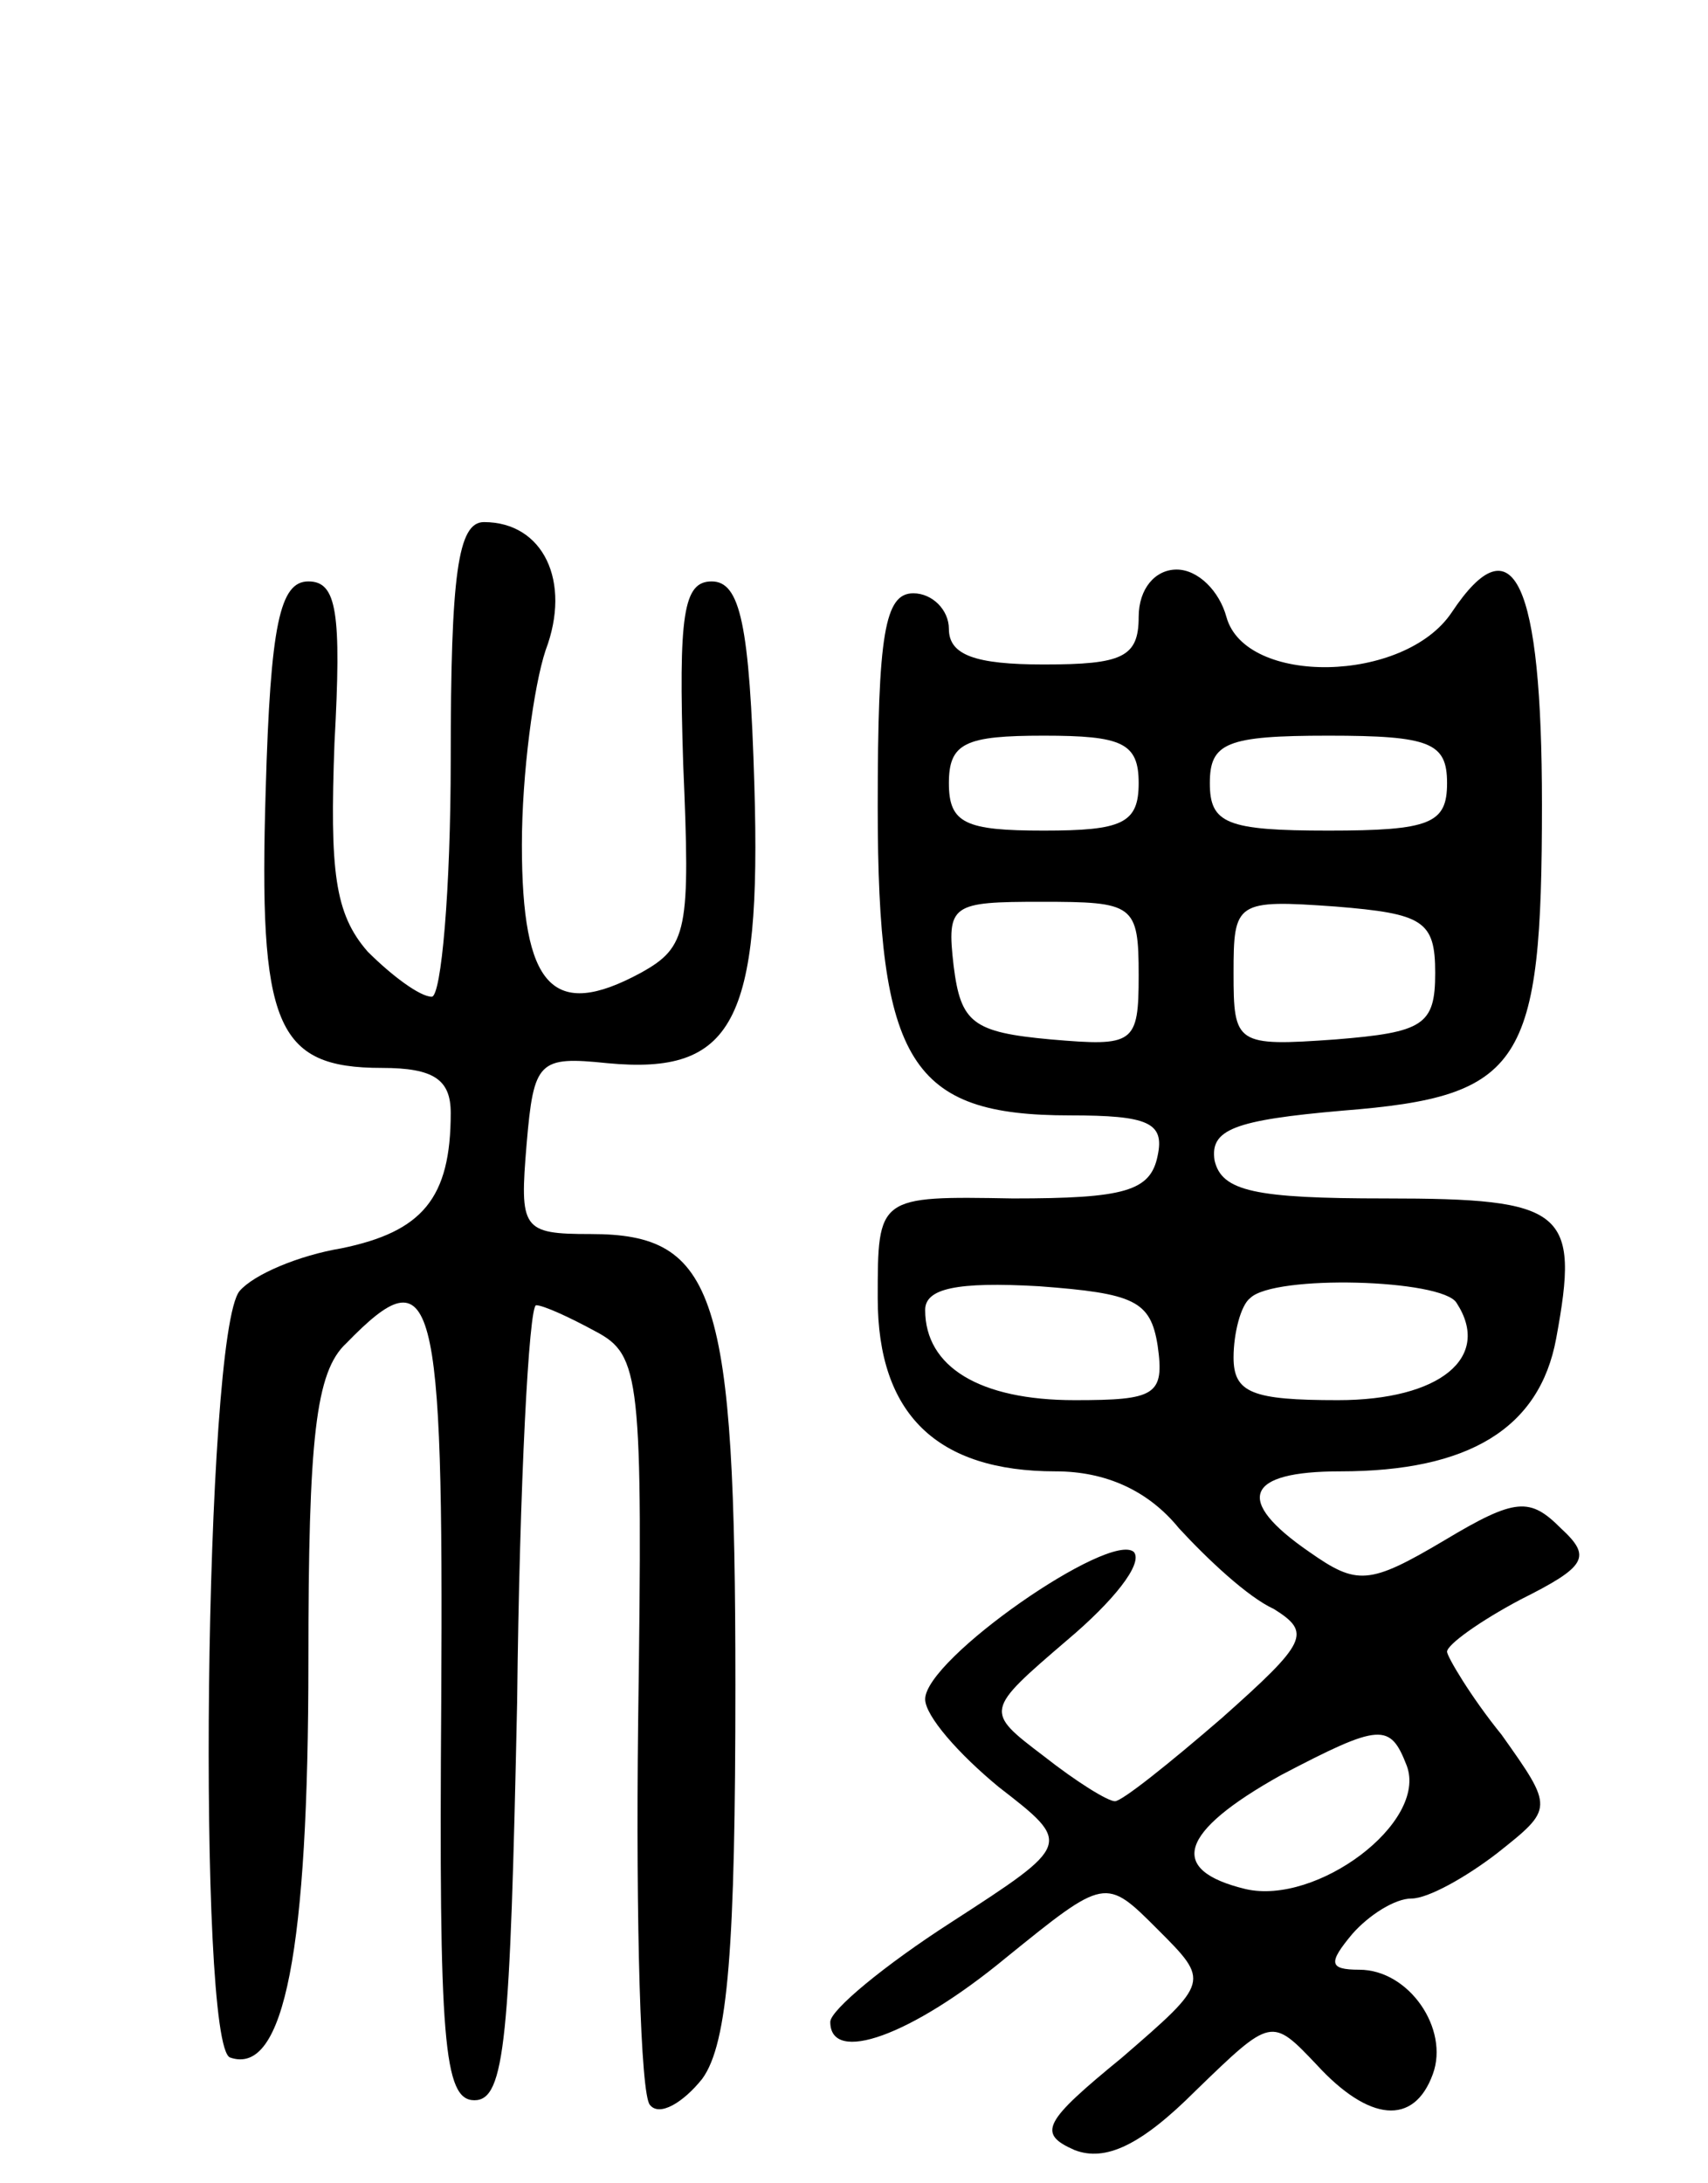 <svg version="1.0" xmlns="http://www.w3.org/2000/svg"
 width="72pt" height="92pt" viewBox="0 0 72 92"
 preserveAspectRatio="xMidYMid meet">
<g transform="translate(0,92) scale(0.1,-0.1)"
fill="#000000" stroke="none">
<path d="M190 600 c0 -55 -4 -100 -8 -100 -5 0 -17 9 -27 19 -14 16 -16 34
-14 88 3 55 1 68 -11 68 -12 0 -16 -18 -18 -88 -3 -99 4 -117 49 -117 22 0 29
-5 29 -19 0 -36 -12 -50 -46 -57 -18 -3 -37 -11 -43 -18 -15 -18 -18 -318 -4
-323 23 -8 33 46 33 167 0 94 3 122 16 134 37 38 41 23 40 -151 -1 -143 1
-168 14 -168 13 0 15 26 18 168 1 92 5 167 8 167 3 0 14 -5 25 -11 19 -10 20
-19 18 -165 -1 -84 1 -157 5 -161 4 -5 14 1 22 11 11 15 14 56 14 166 0 165
-8 190 -61 190 -29 0 -30 2 -27 38 3 35 5 37 34 34 53 -5 65 17 62 117 -2 68
-6 86 -18 86 -12 0 -14 -14 -12 -77 3 -70 2 -77 -18 -88 -37 -20 -50 -6 -50
54 0 30 5 67 10 82 11 29 -1 54 -26 54 -11 0 -14 -22 -14 -100z"/>
<path d="M480 660 c0 -17 -7 -20 -40 -20 -29 0 -40 4 -40 15 0 8 -7 15 -15 15
-12 0 -15 -17 -15 -90 0 -108 14 -130 81 -130 33 0 40 -3 37 -17 -3 -15 -14
-18 -61 -18 -57 1 -57 1 -57 -42 0 -49 25 -73 75 -73 21 0 39 -8 52 -24 12
-13 29 -29 40 -34 16 -10 14 -14 -22 -46 -22 -19 -42 -35 -45 -35 -3 0 -16 8
-30 19 -25 19 -25 19 10 49 19 16 32 32 28 37 -10 9 -88 -45 -88 -62 0 -7 14
-23 31 -37 31 -24 31 -24 -20 -57 -28 -18 -51 -37 -51 -42 0 -18 34 -6 74 27
42 34 42 34 64 12 22 -22 22 -22 -15 -54 -33 -27 -36 -32 -20 -39 13 -5 28 2
51 25 32 31 32 31 51 11 22 -24 41 -26 49 -4 7 19 -10 44 -31 44 -13 0 -13 3
-3 15 7 8 18 15 25 15 7 0 23 9 36 19 24 19 24 19 2 50 -13 16 -23 33 -23 35
0 3 14 13 31 22 28 14 30 18 17 30 -13 13 -19 13 -49 -5 -32 -19 -37 -19 -57
-5 -32 22 -27 34 13 34 54 0 84 18 91 56 10 54 4 59 -72 59 -55 0 -69 3 -72
16 -2 13 8 17 54 21 76 6 84 19 84 129 0 94 -12 120 -38 81 -20 -30 -87 -31
-95 -2 -3 11 -12 20 -21 20 -9 0 -16 -8 -16 -20z m0 -70 c0 -17 -7 -20 -40
-20 -33 0 -40 3 -40 20 0 17 7 20 40 20 33 0 40 -3 40 -20z m130 0 c0 -17 -7
-20 -50 -20 -43 0 -50 3 -50 20 0 17 7 20 50 20 43 0 50 -3 50 -20z m-130 -81
c0 -29 -2 -30 -37 -27 -33 3 -38 7 -41 31 -3 26 -1 27 37 27 39 0 41 -1 41
-31z m125 1 c0 -22 -5 -25 -42 -28 -42 -3 -43 -2 -43 28 0 30 1 31 43 28 37
-3 42 -6 42 -28z m-117 -157 c3 -21 -1 -23 -35 -23 -40 0 -63 14 -63 38 0 9
13 12 48 10 40 -3 47 -6 50 -25z m126 18 c15 -23 -7 -41 -50 -41 -36 0 -44 3
-44 18 0 10 3 22 7 25 10 10 81 8 87 -2z m-21 -195 c9 -24 -38 -59 -68 -52
-33 8 -28 24 15 48 42 22 46 22 53 4z"/>
</g>
</svg>

